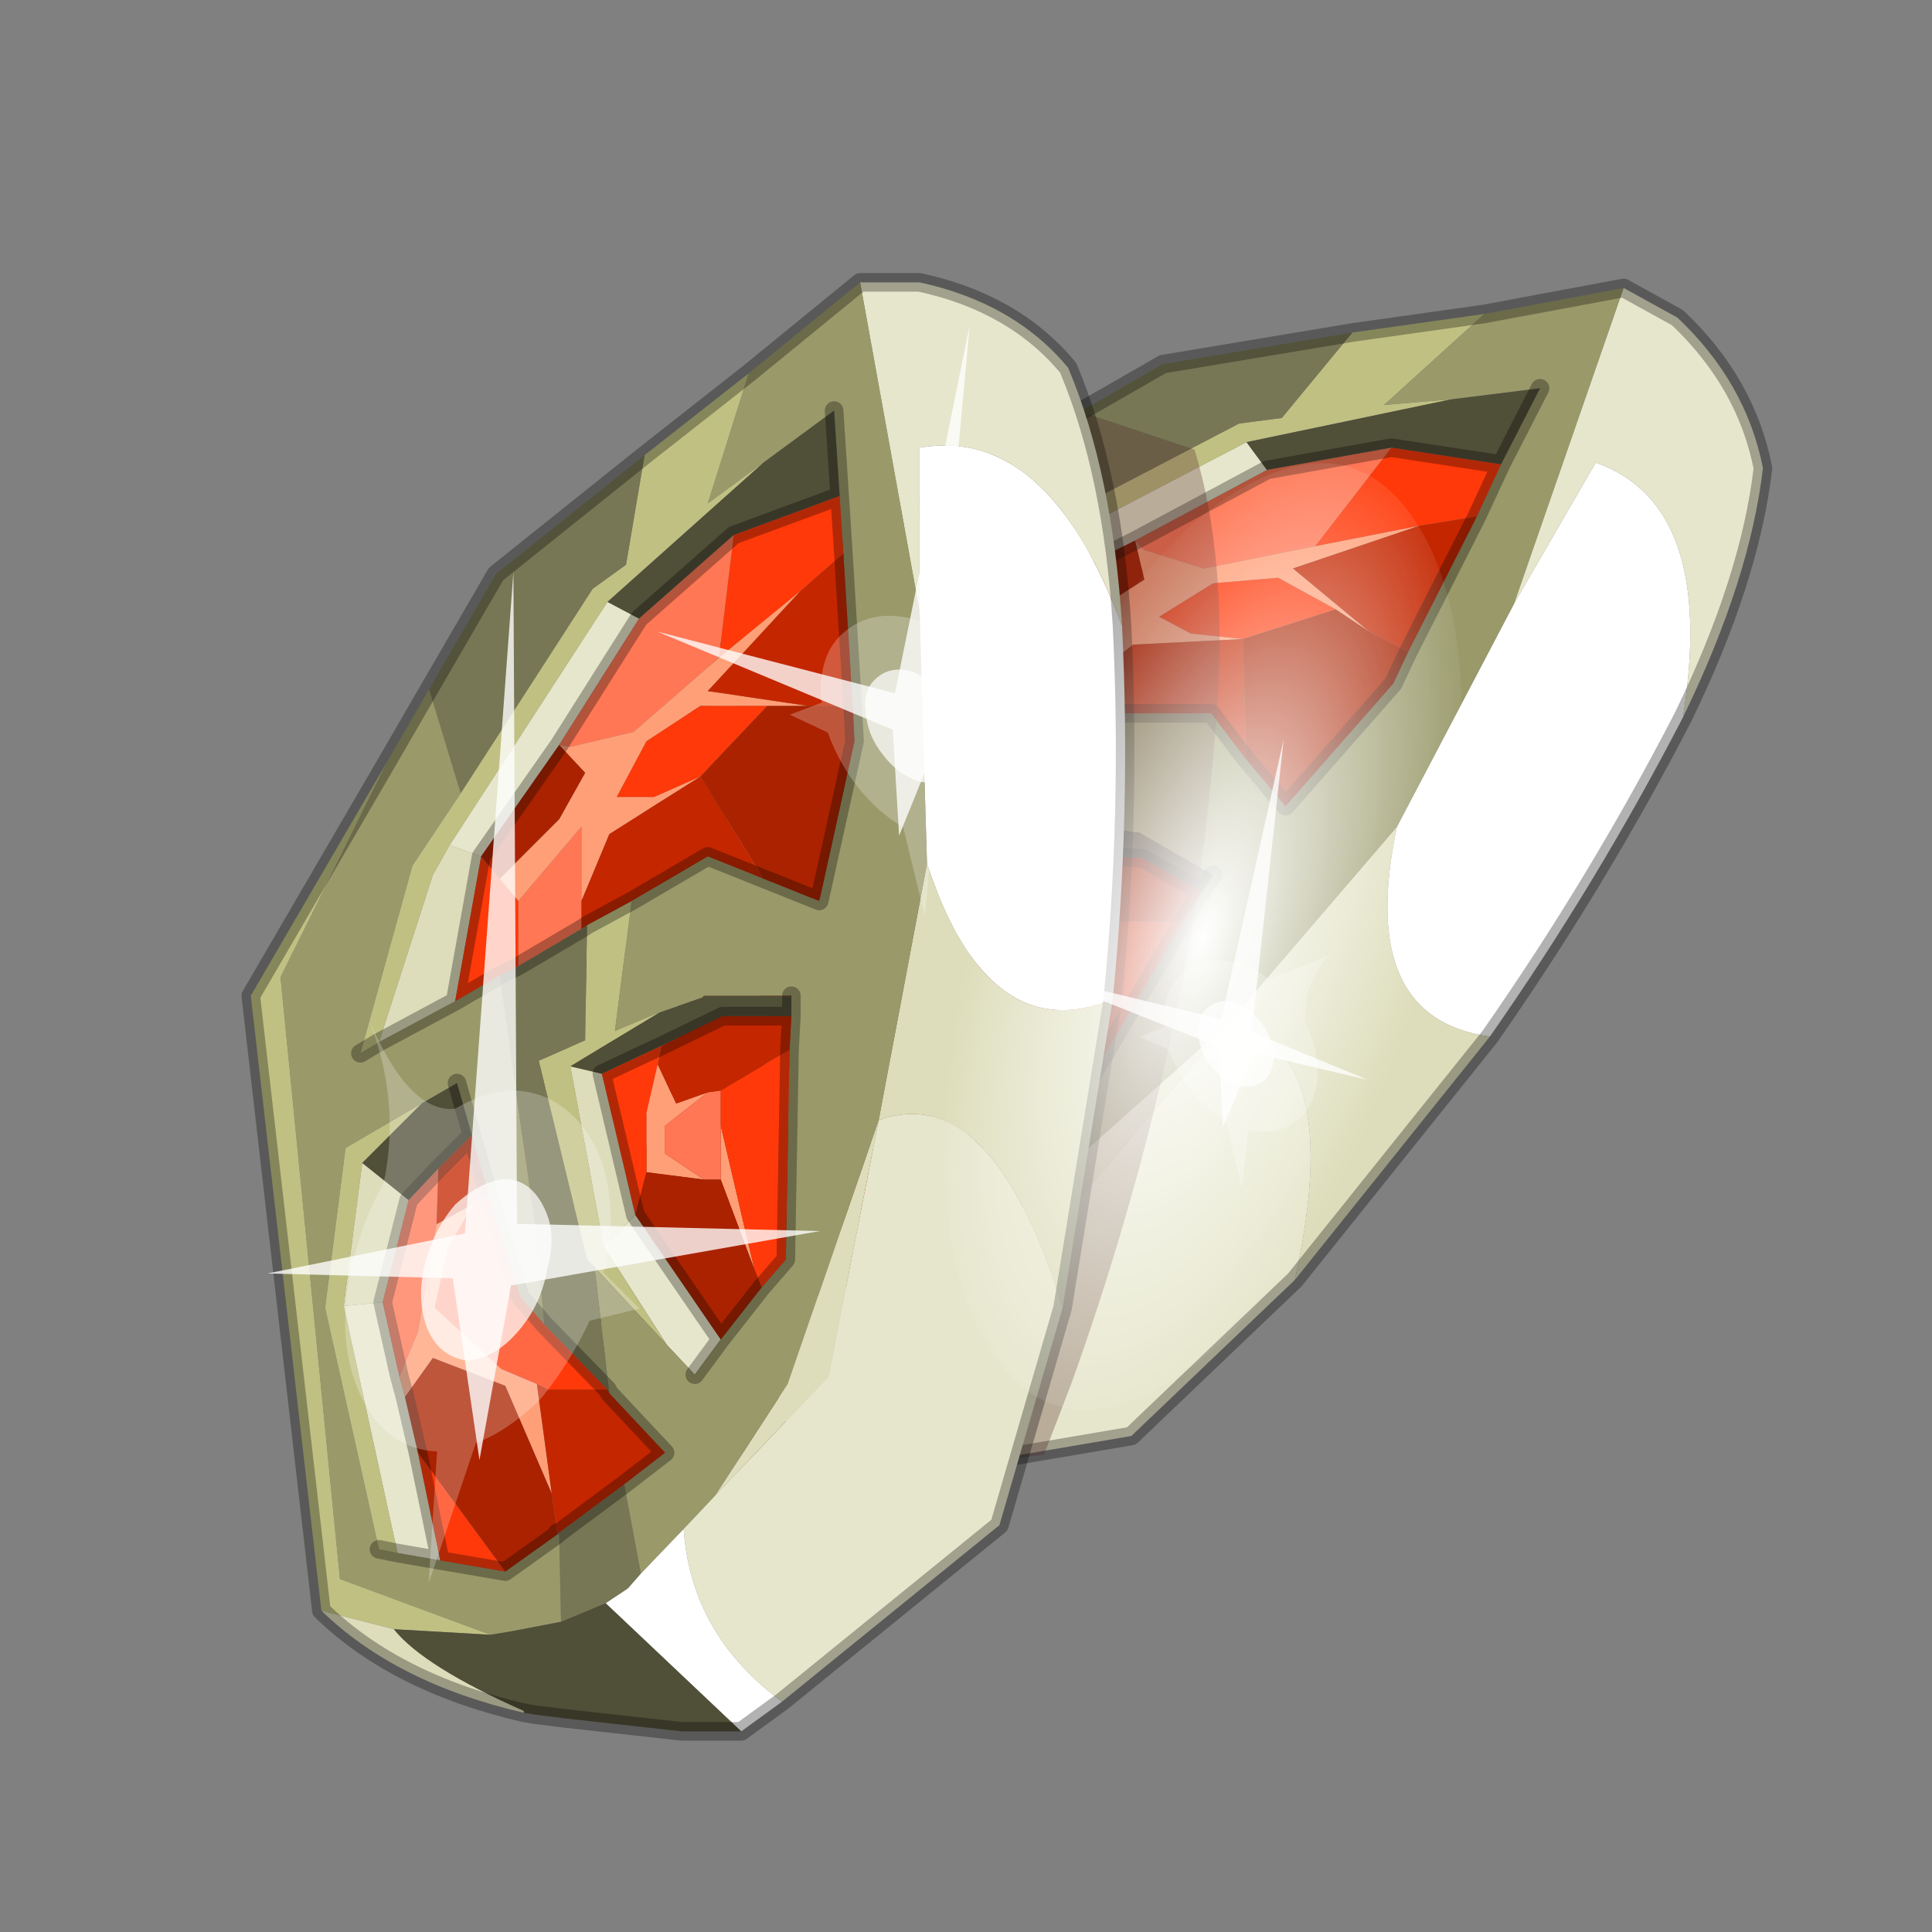<?xml version="1.0" encoding="UTF-8" standalone="no"?>
<svg xmlns:xlink="http://www.w3.org/1999/xlink" height="520.0px" width="520.0px" xmlns="http://www.w3.org/2000/svg">
  <rect width="100%" height="100%" fill="#808080" stroke="none"/>
  <g transform="matrix(10.0, 0.0, 0.0, 10.0, 0.0, 0.0)">
    <use height="52.0" transform="matrix(1.0, 0.0, 0.0, 1.0, 0.0, 0.0)" width="52.0" xlink:href="#shape0"/>
    <use height="136.85" transform="matrix(-0.083, -0.004, 0.052, -0.186, 34.986, 38.224)" width="148.25" xlink:href="#sprite0"/>
    <use height="20.95" transform="matrix(-0.424, 0.196, 0.329, 0.581, 26.1, 8.75)" width="24.45" xlink:href="#sprite1"/>
    <use height="20.95" transform="matrix(-0.331, 0.153, 0.248, 0.437, 34.55, 19.9)" width="24.45" xlink:href="#sprite1"/>
    <use height="41.75" transform="matrix(0.652, 0.0, 0.0, 0.652, 7.2, 15.4)" width="22.8" xlink:href="#sprite2"/>
  </g>
  <defs>
    <g id="shape0" transform="matrix(1.0, 0.0, 0.0, 1.0, 0.0, 0.0)">
      <path d="M52.0 0.0 L52.0 52.0 0.0 52.0 0.0 0.0 52.0 0.0" fill="#795fa9" fill-opacity="0.0" fill-rule="evenodd" stroke="none"/>
      <path d="M20.1 33.05 L20.05 33.05 20.05 33.0 20.1 33.0 20.1 33.05 M20.1 33.0 L20.05 33.05 20.1 33.0" fill="#596162" fill-rule="evenodd" stroke="none"/>
      <path d="M21.5 35.05 L23.05 34.55 Q21.8 37.15 23.1 39.9 L21.7 40.1 20.25 35.25 20.95 35.2 21.5 35.05 M37.6 22.25 L40.75 16.25 42.95 12.45 Q46.2 13.6 45.3 19.3 43.0 23.75 40.1 27.9 36.5 27.4 37.6 22.25" fill="#ffffff" fill-rule="evenodd" stroke="none"/>
      <path d="M26.4 30.65 L25.35 31.1 25.1 30.05 24.95 26.9 26.1 26.6 26.4 30.65 M23.05 34.55 L24.25 34.2 28.5 32.9 33.05 27.55 Q36.25 28.15 34.85 34.45 L30.45 38.65 23.1 39.9 Q21.8 37.15 23.05 34.55 M40.75 16.25 L43.7 7.75 45.15 8.55 Q47.0 10.3 47.45 12.6 47.1 15.6 45.3 19.3 46.2 13.6 42.95 12.45 L40.75 16.25 M26.65 15.5 L33.55 11.9 34.1 12.65 30.55 14.55 27.25 16.2 26.65 15.5 M17.0 32.1 L16.05 31.35 18.1 24.8 19.0 25.3 18.5 27.2 18.3 27.8 17.9 29.25 17.0 32.1" fill="#e6e6cc" fill-rule="evenodd" stroke="none"/>
      <path d="M24.25 34.2 L27.45 32.55 33.05 27.55 37.6 22.25 Q36.5 27.4 40.1 27.9 L34.85 34.45 Q36.25 28.15 33.05 27.55 L28.5 32.9 24.25 34.2 M16.9 36.7 Q14.25 34.35 13.55 31.7 L14.95 33.05 Q15.2 34.3 16.9 36.7 M22.4 19.2 L25.9 15.95 26.65 15.5 27.25 16.2 24.75 19.2 22.4 19.2 M26.55 22.25 L27.2 22.85 26.1 26.6 24.95 26.9 26.55 22.25 M20.95 23.2 L19.0 25.3 18.1 24.8 20.4 21.75 20.95 23.2" fill="#ddddbb" fill-rule="evenodd" stroke="none"/>
      <path d="M30.2 19.2 L28.05 22.0 29.35 22.2 26.55 22.25 24.95 26.9 25.1 30.05 24.5 27.25 24.4 27.0 25.9 21.7 27.25 21.9 28.8 19.15 30.2 19.2 M39.95 8.45 L37.25 10.9 39.05 10.75 33.55 11.9 26.65 15.5 25.9 15.95 22.4 19.2 21.8 19.2 25.5 15.45 27.6 14.4 33.35 11.4 34.5 11.25 36.4 8.95 39.95 8.45 M13.55 31.7 L20.05 16.4 26.35 12.7 21.0 16.35 14.35 31.15 17.15 34.5 14.95 33.05 13.55 31.7 M16.05 31.35 L15.65 30.95 17.6 24.6 20.2 21.15 22.6 21.15 20.4 21.75 18.1 24.8 16.05 31.35" fill="#c0c083" fill-rule="evenodd" stroke="none"/>
      <path d="M39.75 13.9 L40.4 12.5 41.45 10.45 39.05 10.75 37.25 10.9 39.95 8.45 43.7 7.75 40.75 16.25 37.6 22.25 33.05 27.55 27.45 32.55 24.25 34.2 23.05 34.55 21.5 35.05 22.25 32.75 23.65 32.5 23.1 30.4 24.5 27.25 25.1 30.05 25.35 31.1 26.4 30.65 28.1 29.95 29.0 29.6 31.85 24.8 32.35 24.0 32.65 23.55 30.65 22.4 30.55 22.4 29.35 22.2 28.05 22.0 30.2 19.2 32.6 19.2 33.55 20.45 34.6 21.7 37.5 18.4 37.9 17.55 39.75 13.9 M26.35 12.7 L28.25 11.55 27.6 14.4 25.5 15.45 21.8 19.2 22.4 19.2 24.75 19.2 26.1 19.2 23.6 25.55 22.5 27.9 22.3 26.95 22.95 24.15 23.35 22.55 23.7 21.1 22.6 21.15 20.2 21.15 17.6 24.6 15.65 30.95 16.05 31.35 17.0 32.1 18.3 33.2 20.05 33.05 20.1 33.05 18.95 35.1 17.75 34.7 17.15 34.5 14.35 31.15 21.0 16.35 26.35 12.7" fill="#99996a" fill-rule="evenodd" stroke="none"/>
      <path d="M24.5 27.25 L23.1 30.4 23.1 30.25 22.5 27.9 23.6 25.55 26.1 19.2 26.7 19.2 28.6 19.2 28.8 19.15 27.25 21.9 25.9 21.7 24.4 27.0 24.5 27.25 M22.25 32.75 L21.5 35.05 20.95 35.2 20.25 35.25 18.95 35.1 20.1 33.05 20.1 33.0 22.25 32.75 M28.25 11.55 L31.3 9.8 36.4 8.95 34.5 11.25 33.35 11.4 27.6 14.4 28.25 11.55" fill="#777755" fill-rule="evenodd" stroke="none"/>
      <path d="M40.4 12.5 L37.45 12.05 34.1 12.65 33.55 11.9 39.05 10.75 41.45 10.45 40.4 12.5 M29.35 22.2 L30.55 22.4 30.65 22.4 32.65 23.55 32.35 24.0 30.75 23.1 29.0 23.0 27.2 22.85 26.55 22.25 29.35 22.2 M21.7 40.1 L20.3 39.3 17.75 37.45 17.15 36.95 16.9 36.7 Q15.2 34.3 14.95 33.05 L17.15 34.5 17.75 34.7 18.95 35.1 20.25 35.25 21.7 40.1 M22.6 21.15 L23.7 21.1 23.35 22.55 22.15 22.95 20.95 23.2 20.4 21.75 22.6 21.15" fill="#504f38" fill-rule="evenodd" stroke="none"/>
      <path d="M35.4 14.7 L38.2 14.15 34.8 15.3 36.85 17.0 35.95 16.4 34.4 15.55 32.65 15.7 31.2 16.6 32.05 17.05 33.45 17.2 30.5 17.35 29.0 18.5 30.0 16.75 27.55 17.65 27.4 16.95 29.55 16.4 30.8 15.6 30.55 14.55 30.8 14.8 32.4 15.3 35.4 14.7 M29.45 24.7 L27.95 24.85 27.6 25.55 28.2 26.65 26.95 25.75 27.7 24.4 28.6 23.4 28.55 24.55 29.45 24.7 M28.6 26.9 L29.3 25.6 28.15 29.4 28.6 26.9 M18.5 27.2 L19.5 26.45 21.35 24.15 22.5 24.2 21.3 24.9 20.2 26.05 20.95 28.4 21.6 29.25 20.45 31.95 20.75 28.85 19.5 27.25 Q18.85 27.5 18.3 27.8 L18.5 27.2" fill="#ff9f77" fill-rule="evenodd" stroke="none"/>
      <path d="M37.45 12.05 L35.4 14.7 32.4 15.3 30.8 14.8 30.55 14.55 34.1 12.65 37.45 12.05 M29.75 24.8 L29.3 25.6 28.6 26.9 28.2 26.65 27.6 25.55 27.95 24.85 29.45 24.7 29.75 24.8 M27.55 17.65 L30.0 16.75 29.0 18.5 28.6 19.2 26.7 19.2 27.55 17.65 M20.95 23.2 L22.15 22.95 21.35 24.15 19.5 26.45 18.5 27.2 19.0 25.3 20.95 23.2" fill="#ff7755" fill-rule="evenodd" stroke="none"/>
      <path d="M40.4 12.5 L39.75 13.9 38.2 14.15 35.4 14.7 37.45 12.05 40.4 12.5 M31.85 24.8 L29.0 29.6 28.1 29.95 28.15 29.4 29.3 25.6 29.75 24.8 31.85 24.8 M33.45 17.2 L32.05 17.05 31.2 16.6 32.65 15.7 34.4 15.55 35.95 16.4 33.45 17.2 M28.6 23.4 L27.7 24.4 26.95 25.75 26.1 26.6 27.2 22.85 29.0 23.0 28.6 23.4 M27.4 16.95 L27.55 17.65 26.7 19.2 26.1 19.2 24.75 19.2 27.25 16.2 27.4 16.95 M18.3 33.2 L17.0 32.1 17.9 29.25 18.3 33.2 M22.95 24.15 L22.3 26.95 22.5 27.9 23.1 30.25 21.75 29.5 21.6 29.25 20.95 28.4 20.2 26.05 21.3 24.9 22.5 24.2 22.95 24.15" fill="#ff3909" fill-rule="evenodd" stroke="none"/>
      <path d="M38.2 14.15 L39.75 13.9 37.9 17.55 36.85 17.0 34.8 15.3 38.2 14.15 M33.55 20.45 L32.6 19.2 30.2 19.2 28.8 19.15 28.6 19.2 29.0 18.5 30.5 17.35 33.45 17.2 33.55 20.45 M32.35 24.0 L31.85 24.8 29.75 24.8 29.45 24.7 28.55 24.55 28.6 23.4 29.0 23.0 30.75 23.1 32.35 24.0 M23.1 30.4 L23.65 32.5 22.25 32.75 20.1 33.0 20.05 33.0 20.45 31.95 21.6 29.25 21.75 29.5 23.1 30.25 23.1 30.4 M23.35 22.55 L22.95 24.15 22.5 24.2 21.35 24.15 22.15 22.95 23.35 22.55" fill="#c42600" fill-rule="evenodd" stroke="none"/>
      <path d="M37.9 17.55 L37.5 18.4 34.6 21.7 33.55 20.45 33.45 17.2 35.95 16.4 36.85 17.0 37.9 17.55 M28.1 29.95 L26.4 30.65 26.1 26.6 26.95 25.75 28.2 26.65 28.6 26.9 28.15 29.4 28.1 29.95 M30.55 14.55 L30.8 15.6 29.55 16.4 27.4 16.95 27.25 16.2 30.55 14.55 M20.05 33.05 L18.3 33.2 17.9 29.25 18.3 27.8 Q18.85 27.5 19.5 27.25 L20.75 28.85 20.45 31.95 20.05 33.0 20.05 33.05" fill="#aa2200" fill-rule="evenodd" stroke="none"/>
      <path d="M39.75 13.9 L40.4 12.5 37.45 12.05 M39.75 13.9 L37.9 17.55 37.5 18.4 34.6 21.7 33.55 20.45 32.6 19.2 30.2 19.2 M32.65 23.55 L32.35 24.0 31.85 24.8 29.0 29.6 28.1 29.95 26.4 30.65 25.35 31.1 M23.1 30.4 L23.65 32.5 22.25 32.75 M43.7 7.75 L39.95 8.45 M41.45 10.45 L40.4 12.5 M43.7 7.75 L45.15 8.55 Q47.0 10.3 47.45 12.6 47.1 15.6 45.3 19.3 43.0 23.75 40.1 27.9 L34.85 34.45 30.45 38.65 23.1 39.9 21.7 40.1 20.3 39.3 17.75 37.45 17.15 36.95 16.9 36.7 Q14.25 34.35 13.55 31.7 L20.05 16.4 26.35 12.7 28.25 11.55 31.3 9.8 36.4 8.95 39.95 8.45 M29.0 23.0 L30.75 23.1 32.35 24.0 M21.8 19.2 L22.4 19.2 M34.1 12.65 L30.55 14.55 M34.1 12.65 L37.45 12.05 M27.25 16.2 L30.55 14.55 M26.7 19.2 L28.6 19.2 28.8 19.15 30.2 19.2 M26.1 19.2 L26.7 19.2 M20.05 33.05 L18.3 33.2 17.0 32.1 16.05 31.35 15.65 30.95 M23.7 21.1 L23.35 22.55 22.95 24.15 22.3 26.95 22.5 27.9 M26.1 19.2 L24.75 19.2 22.4 19.2 M27.2 22.85 L29.0 23.0 M27.2 22.85 L26.1 26.6 M22.15 22.95 L20.95 23.2 19.0 25.3 18.5 27.2 18.3 27.8 17.9 29.25 17.0 32.1 M22.15 22.95 L23.35 22.55 M23.1 30.25 L22.5 27.9 M23.1 30.4 L23.1 30.25 M20.05 33.0 L20.05 33.05 20.1 33.0 22.25 32.75 M27.25 16.2 L24.75 19.2 M26.4 30.65 L26.1 26.6" fill="none" stroke="#000000" stroke-linecap="round" stroke-linejoin="round" stroke-opacity="0.302" stroke-width="0.5"/>
      <path d="M32.15 12.1 Q33.05 15.05 32.75 19.15 32.4 24.25 31.25 29.1 30.3 33.15 28.85 37.2 L28.1 39.15 20.95 40.1 19.5 39.3 17.0 37.4 16.4 36.85 16.2 36.65 Q13.65 34.2 12.9 31.5 L19.8 16.35 29.3 11.15 32.15 12.1" fill="#502727" fill-opacity="0.302" fill-rule="evenodd" stroke="none"/>
      <path d="M15.05 41.3 L15.0 41.3 15.05 41.25 15.0 41.3 15.0 41.25 15.05 41.25 15.05 41.3" fill="#596162" fill-rule="evenodd" stroke="none"/>
      <path d="M17.25 42.35 L18.4 41.15 Q18.6 44.0 21.05 45.8 L19.95 46.6 16.3 43.15 16.9 42.75 17.25 42.35 M24.95 23.25 L24.75 16.45 24.75 12.05 Q28.2 11.45 30.2 16.85 30.45 21.9 29.95 26.9 26.6 28.25 24.95 23.25" fill="#ffffff" fill-rule="evenodd" stroke="none"/>
      <path d="M12.1 22.75 L16.35 16.2 17.2 16.65 15.05 20.05 12.95 23.05 12.1 22.75 M19.4 36.05 L18.7 37.0 17.95 36.2 16.25 33.55 17.1 32.7 19.4 36.05 M18.4 41.15 L19.25 40.25 22.3 37.05 23.65 30.15 Q26.7 29.05 28.6 35.2 L26.9 41.05 21.05 45.8 Q18.6 44.0 18.4 41.15 M24.75 16.45 L23.15 7.6 24.75 7.6 Q27.3 8.15 28.75 9.9 29.95 12.75 30.2 16.85 28.2 11.45 24.75 12.05 L24.75 16.45 M11.85 42.0 L10.7 41.8 9.25 35.15 10.3 35.05 10.75 37.05 10.9 37.6 11.25 39.1 11.85 42.0" fill="#e6e6cc" fill-rule="evenodd" stroke="none"/>
      <path d="M10.2 28.05 L11.65 23.55 12.1 22.75 12.95 23.05 12.25 26.95 10.2 28.05 M19.25 40.25 L21.2 37.25 23.65 30.15 24.95 23.25 Q26.6 28.25 29.95 26.9 L28.6 35.2 Q26.7 29.05 23.65 30.15 L22.3 37.05 19.25 40.25 M14.1 46.1 Q10.65 45.3 8.65 43.35 L10.6 43.85 Q11.4 44.85 14.1 46.05 L14.1 46.1 M15.35 28.7 L16.2 28.9 17.1 32.7 16.25 33.55 15.35 28.7 M11.0 32.3 L10.3 35.05 9.25 35.15 9.75 31.3 11.0 32.3" fill="#ddddbb" fill-rule="evenodd" stroke="none"/>
      <path d="M20.15 10.05 L19.05 13.55 20.55 12.45 16.35 16.2 12.1 22.75 11.65 23.55 10.2 28.05 9.7 28.35 11.1 23.3 12.4 21.35 15.95 15.85 16.85 15.2 17.35 12.25 20.15 10.05 M17.0 24.25 L16.55 27.75 17.75 27.25 15.35 28.7 16.25 33.55 17.95 36.2 16.0 34.1 15.8 33.9 14.5 28.55 15.75 28.0 15.8 24.9 17.0 24.25 M8.65 43.35 L6.75 26.8 10.45 20.45 7.55 26.3 9.15 42.5 13.2 44.0 10.6 43.85 8.65 43.35 M10.7 41.8 L10.2 41.7 8.75 35.2 9.3 30.9 11.35 29.7 9.75 31.3 9.25 35.15 10.7 41.8" fill="#c0c083" fill-rule="evenodd" stroke="none"/>
      <path d="M20.55 12.45 L19.05 13.55 20.15 10.05 23.15 7.6 24.75 16.45 24.95 23.25 23.65 30.15 21.2 37.25 19.25 40.25 18.4 41.15 17.25 42.35 16.8 39.95 17.9 39.1 16.4 37.5 16.0 34.1 17.95 36.2 18.7 37.0 19.4 36.05 20.5 34.65 21.15 33.9 21.25 28.25 21.3 27.35 21.3 26.8 18.95 26.8 18.9 26.85 17.75 27.25 16.55 27.75 17.0 24.25 19.05 23.05 20.55 23.65 22.05 24.25 23.0 19.95 22.95 19.0 22.7 14.9 22.6 13.35 22.45 11.05 20.55 12.45 M12.4 21.35 L11.1 23.3 9.7 28.35 10.2 28.05 12.25 26.95 13.45 26.25 14.4 33.0 14.65 35.65 14.0 34.9 13.15 32.15 12.7 30.55 12.3 29.15 11.35 29.7 9.3 30.9 8.75 35.2 10.2 41.7 10.7 41.8 11.85 42.0 13.6 42.3 15.0 41.3 15.05 41.3 15.1 43.65 13.8 43.9 13.2 44.0 9.15 42.5 7.55 26.3 10.45 20.45 11.55 18.55 12.4 21.35" fill="#99996a" fill-rule="evenodd" stroke="none"/>
      <path d="M17.35 12.25 L16.85 15.2 15.95 15.85 12.4 21.35 11.55 18.55 13.35 15.45 17.35 12.25 M16.0 34.1 L16.4 37.5 16.35 37.4 14.65 35.65 14.4 33.0 13.45 26.25 13.95 26.0 15.65 25.0 15.8 24.9 15.75 28.0 14.5 28.55 15.8 33.9 16.0 34.1 M16.8 39.95 L17.25 42.35 16.9 42.75 16.3 43.15 15.1 43.65 15.05 41.3 15.05 41.25 16.8 39.95" fill="#777755" fill-rule="evenodd" stroke="none"/>
      <path d="M16.35 16.2 L20.55 12.45 22.45 11.05 22.6 13.35 19.75 14.4 17.2 16.65 16.35 16.2 M17.75 27.25 L18.9 26.85 18.95 26.8 21.3 26.8 21.3 27.35 19.45 27.35 17.8 28.15 16.2 28.9 15.35 28.7 17.75 27.25 M19.95 46.6 L18.35 46.6 15.2 46.25 14.4 46.15 14.1 46.1 14.1 46.05 Q11.4 44.85 10.6 43.85 L13.2 44.0 13.8 43.9 15.1 43.65 16.3 43.15 19.95 46.6 M11.35 29.7 L12.3 29.15 12.7 30.55 11.8 31.45 11.0 32.3 9.75 31.3 11.35 29.7" fill="#504f38" fill-rule="evenodd" stroke="none"/>
      <path d="M19.35 17.7 L21.55 15.9 19.05 18.6 21.75 19.0 20.65 19.0 18.85 19.0 17.4 19.95 16.6 21.45 17.6 21.45 18.85 20.9 16.4 22.45 15.65 24.25 15.65 22.25 13.95 24.25 13.45 23.65 15.05 22.05 15.75 20.8 15.05 20.05 15.35 20.1 17.05 19.7 19.35 17.7 M19.05 29.4 L17.9 30.3 17.9 31.05 18.95 31.75 17.4 31.55 17.4 29.95 17.7 28.65 18.2 29.7 19.05 29.4 M19.4 31.75 L19.4 30.3 20.3 34.15 19.4 31.75 M10.75 37.05 L11.25 35.85 11.75 32.95 12.75 32.4 12.05 33.6 11.7 35.2 13.5 36.85 14.45 37.25 14.85 40.2 13.6 37.3 11.65 36.55 10.9 37.6 10.75 37.05" fill="#ff9f77" fill-rule="evenodd" stroke="none"/>
      <path d="M19.75 14.4 L19.35 17.7 17.05 19.7 15.35 20.1 15.05 20.05 17.2 16.65 19.75 14.4 M19.4 29.35 L19.4 30.3 19.4 31.75 18.95 31.75 17.9 31.05 17.9 30.3 19.05 29.4 19.4 29.35 M13.95 24.25 L15.65 22.25 15.65 24.25 15.65 25.0 13.95 26.0 13.95 24.25 M11.0 32.3 L11.8 31.45 11.75 32.95 11.25 35.85 10.75 37.05 10.3 35.05 11.0 32.3" fill="#ff7755" fill-rule="evenodd" stroke="none"/>
      <path d="M22.6 13.35 L22.7 14.9 21.55 15.9 19.35 17.7 19.75 14.4 22.6 13.35 M21.25 28.25 L21.15 33.9 20.5 34.65 20.3 34.15 19.4 30.3 19.4 29.35 21.25 28.25 M18.85 20.9 L17.6 21.45 16.6 21.45 17.4 19.95 18.85 19.0 20.65 19.0 18.85 20.9 M17.7 28.65 L17.4 29.95 17.4 31.55 17.1 32.7 16.2 28.9 17.8 28.15 17.7 28.65 M13.45 23.65 L13.95 24.25 13.95 26.0 13.45 26.25 12.25 26.95 12.95 23.05 13.45 23.65 M13.6 42.3 L11.85 42.0 11.25 39.1 13.6 42.3 M13.15 32.15 L14.0 34.9 14.65 35.65 16.35 37.4 14.75 37.4 14.45 37.25 13.5 36.85 11.7 35.2 12.05 33.6 12.75 32.4 13.15 32.15" fill="#ff3909" fill-rule="evenodd" stroke="none"/>
      <path d="M22.7 14.9 L22.95 19.0 21.75 19.0 19.05 18.6 21.55 15.9 22.7 14.9 M20.55 23.65 L19.05 23.05 17.0 24.25 15.8 24.9 15.65 25.0 15.65 24.25 16.4 22.45 18.85 20.9 20.55 23.65 M21.3 27.35 L21.25 28.25 19.4 29.35 19.05 29.4 18.2 29.7 17.7 28.65 17.8 28.15 19.45 27.35 21.3 27.35 M16.4 37.5 L17.9 39.1 16.8 39.95 15.05 41.25 15.0 41.25 14.85 40.2 14.45 37.25 14.75 37.4 16.35 37.4 16.4 37.5 M12.7 30.55 L13.15 32.15 12.75 32.4 11.75 32.95 11.8 31.45 12.7 30.55" fill="#c42600" fill-rule="evenodd" stroke="none"/>
      <path d="M22.95 19.0 L23.0 19.95 22.05 24.25 20.55 23.65 18.85 20.9 20.65 19.0 21.75 19.0 22.95 19.0 M20.5 34.65 L19.4 36.05 17.1 32.7 17.4 31.55 18.95 31.75 19.4 31.75 20.3 34.15 20.5 34.65 M15.05 20.05 L15.75 20.8 15.05 22.05 13.45 23.65 12.95 23.05 15.05 20.05 M15.0 41.3 L13.6 42.3 11.25 39.1 10.9 37.6 11.65 36.55 13.6 37.3 14.85 40.2 15.0 41.25 15.0 41.3" fill="#aa2200" fill-rule="evenodd" stroke="none"/>
      <path d="M20.15 10.05 L17.35 12.25 M9.7 28.35 L10.2 28.05 M22.45 11.05 L22.6 13.35 22.7 14.9 22.95 19.0 23.0 19.95 22.05 24.25 20.55 23.65 19.05 23.05 17.0 24.25 M21.3 26.8 L21.3 27.35 21.25 28.25 21.15 33.9 20.5 34.65 19.4 36.05 18.7 37.0 M16.4 37.5 L17.9 39.1 16.8 39.95 M23.15 7.6 L20.15 10.05 M22.6 13.35 L19.75 14.4 M23.15 7.6 L24.75 7.6 Q27.3 8.15 28.75 9.9 29.95 12.75 30.2 16.85 30.45 21.9 29.95 26.9 L28.6 35.2 26.9 41.05 21.05 45.8 19.95 46.6 18.35 46.6 15.2 46.25 14.4 46.15 14.1 46.1 Q10.65 45.3 8.65 43.35 L6.75 26.8 10.45 20.45 11.55 18.55 13.35 15.45 17.35 12.25 M17.8 28.15 L19.45 27.35 21.3 27.35 M17.2 16.65 L15.05 20.05 12.95 23.05 12.25 26.95 13.45 26.25 13.95 26.0 15.65 25.0 15.8 24.9 17.0 24.25 M17.2 16.65 L19.75 14.4 M15.0 41.3 L13.6 42.3 11.85 42.0 10.7 41.8 10.2 41.7 M12.3 29.15 L12.7 30.55 13.15 32.15 14.0 34.9 14.65 35.65 M16.2 28.9 L17.8 28.15 M16.2 28.9 L17.1 32.7 M11.8 31.45 L11.0 32.3 10.3 35.05 10.75 37.05 10.9 37.6 11.25 39.1 11.85 42.0 M11.8 31.45 L12.7 30.55 M12.25 26.95 L10.2 28.05 M16.35 37.4 L14.65 35.65 M16.4 37.5 L16.35 37.4 M15.0 41.3 L15.05 41.25 16.8 39.95 M15.0 41.25 L15.0 41.3 M19.4 36.05 L17.1 32.7" fill="none" stroke="#000000" stroke-linecap="round" stroke-linejoin="round" stroke-opacity="0.302" stroke-width="0.5"/>
    </g>
    <g id="sprite0" transform="matrix(1.0, 0.0, 0.0, 1.0, 73.5, 65.0)">
      <use height="136.85" transform="matrix(1.0, 0.0, 0.0, 1.0, -73.5, -65.0)" width="148.25" xlink:href="#shape1"/>
    </g>
    <g id="shape1" transform="matrix(1.0, 0.0, 0.0, 1.0, 73.5, 65.0)">
      <path d="M36.65 -54.65 Q60.05 -42.0 69.75 -17.95 80.55 8.9 68.0 34.1 55.45 59.35 26.8 68.2 -1.8 77.05 -29.7 64.3 -57.6 51.6 -68.45 24.75 -79.3 -2.05 -66.75 -27.25 L-66.7 -27.3 Q-54.1 -52.5 -25.5 -61.4 3.1 -70.2 31.0 -57.5 L36.65 -54.65" fill="url(#gradient0)" fill-rule="evenodd" stroke="none"/>
    </g>
    <radialGradient cx="0" cy="0" gradientTransform="matrix(0.091, 0.0, 0.0, 0.091, 0.6, 3.4)" gradientUnits="userSpaceOnUse" id="gradient0" r="819.2" spreadMethod="pad">
      <stop offset="0.0" stop-color="#ffffff"/>
      <stop offset="1.0" stop-color="#ffffff" stop-opacity="0.0"/>
    </radialGradient>
    <g id="sprite1" transform="matrix(1.0, 0.0, 0.0, 1.0, 0.0, 0.0)">
      <use height="20.95" transform="matrix(1.0, 0.0, 0.0, 1.0, 0.0, 0.0)" width="24.45" xlink:href="#shape2"/>
    </g>
    <g id="shape2" transform="matrix(1.0, 0.0, 0.0, 1.0, 0.0, 0.0)">
      <path d="M14.85 11.4 Q15.8 11.6 16.25 12.45 16.85 13.3 16.6 14.35 16.4 15.3 15.55 15.9 14.65 16.4 13.65 16.2 12.65 15.9 12.1 15.1 11.6 14.2 11.8 13.2 12.1 12.2 12.9 11.65 13.8 11.15 14.85 11.4" fill="#ffffff" fill-opacity="0.788" fill-rule="evenodd" stroke="none"/>
      <path d="M14.85 11.4 Q13.8 11.15 12.9 11.65 12.1 12.2 11.8 13.2 11.6 14.2 12.1 15.1 12.65 15.9 13.65 16.2 14.65 16.4 15.55 15.9 16.4 15.3 16.6 14.35 16.85 13.3 16.25 12.45 15.8 11.6 14.85 11.4 M18.2 11.35 L20.15 11.25 18.75 12.55 Q19.05 13.8 18.8 15.05 18.5 16.35 17.65 17.3 L19.1 20.95 16.55 18.25 Q14.8 19.3 12.8 18.85 10.8 18.35 9.75 16.65 9.05 15.5 8.95 14.3 7.75 12.4 4.95 11.55 L9.7 11.4 Q10.3 10.4 11.35 9.75 13.1 8.75 15.1 9.15 16.95 9.5 18.1 11.15 L18.2 11.35" fill="#ffffff" fill-opacity="0.235" fill-rule="evenodd" stroke="none"/>
      <path d="M15.4 13.55 L18.1 17.55 13.35 14.65 7.05 18.5 12.75 13.55 0.0 0.0 14.25 12.25 24.45 5.95 15.4 13.55" fill="#ffffff" fill-opacity="0.788" fill-rule="evenodd" stroke="none"/>
    </g>
    <g id="sprite2" transform="matrix(1.0, 0.0, 0.0, 1.0, 0.0, 0.0)">
      <use height="41.75" transform="matrix(1.0, 0.0, 0.0, 1.0, 0.0, 0.0)" width="22.8" xlink:href="#shape3"/>
    </g>
    <g id="shape3" transform="matrix(1.0, 0.0, 0.0, 1.0, 0.0, 0.0)">
      <path d="M11.45 26.3 Q11.95 27.35 11.55 28.75 11.3 30.3 10.25 31.45 9.35 32.45 8.25 32.55 7.15 32.4 6.65 31.35 6.15 30.2 6.45 28.75 6.8 27.2 7.75 26.1 8.85 25.1 9.85 25.05 10.9 25.1 11.45 26.3" fill="#ffffff" fill-opacity="0.788" fill-rule="evenodd" stroke="none"/>
      <path d="M11.45 26.3 Q10.9 25.1 9.85 25.05 8.85 25.1 7.75 26.1 6.8 27.2 6.45 28.75 6.15 30.2 6.65 31.35 7.15 32.4 8.25 32.55 9.35 32.45 10.25 31.45 11.3 30.3 11.55 28.75 11.95 27.35 11.45 26.3 M13.85 28.9 L15.35 30.4 13.3 30.9 Q12.45 32.7 11.3 34.1 9.95 35.45 8.6 35.95 L6.65 41.75 7.0 36.3 Q4.9 36.2 3.85 34.0 2.8 31.75 3.45 28.8 3.9 26.8 4.8 25.2 5.5 21.85 4.2 18.5 5.85 22.35 7.75 22.15 9.0 21.4 10.3 21.4 12.35 21.55 13.5 23.65 14.5 25.6 14.0 28.6 L13.85 28.9" fill="#ffffff" fill-opacity="0.235" fill-rule="evenodd" stroke="none"/>
      <path d="M10.05 29.45 L8.75 36.65 7.65 29.15 0.0 28.95 8.15 27.3 10.15 0.0 10.3 26.9 22.8 27.2 10.05 29.45" fill="#ffffff" fill-opacity="0.788" fill-rule="evenodd" stroke="none"/>
    </g>
  </defs>
</svg>
